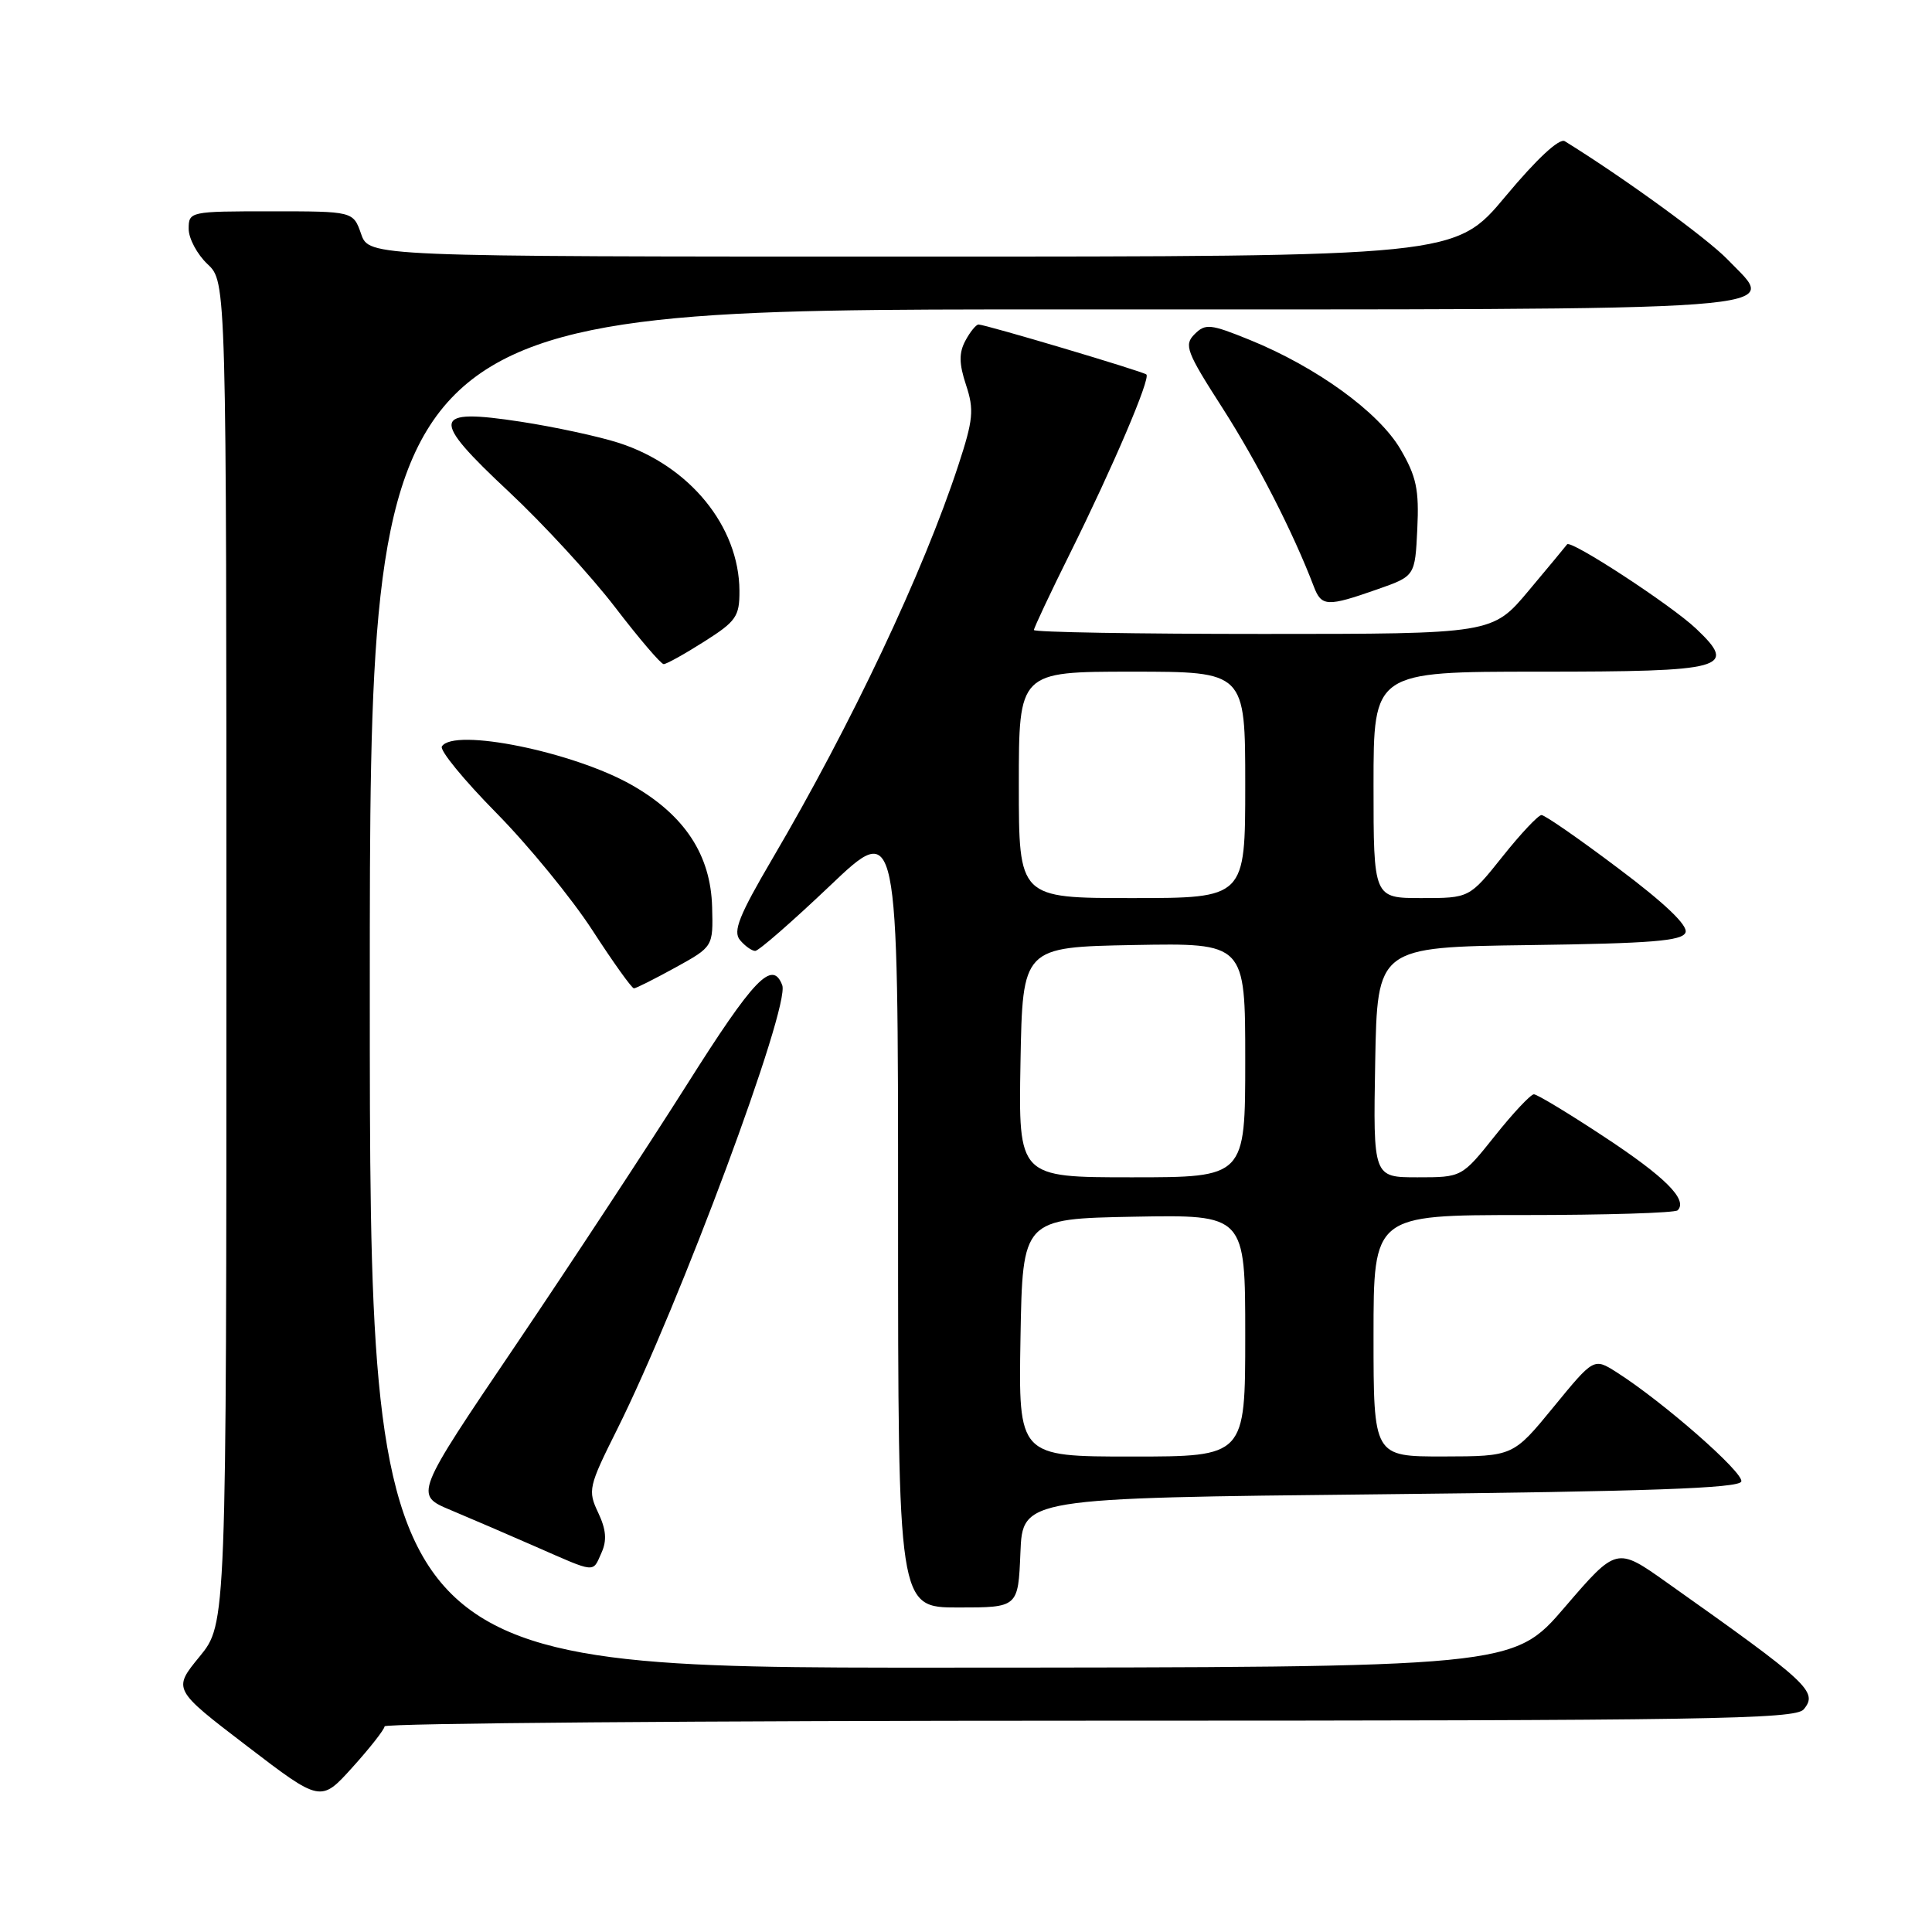 <?xml version="1.0" encoding="UTF-8" standalone="no"?>
<!DOCTYPE svg PUBLIC "-//W3C//DTD SVG 1.1//EN" "http://www.w3.org/Graphics/SVG/1.1/DTD/svg11.dtd" >
<svg xmlns="http://www.w3.org/2000/svg" xmlns:xlink="http://www.w3.org/1999/xlink" version="1.1" viewBox="0 0 256 256">
 <g >
 <path fill="currentColor"
d=" M 50.96 228.75 C 50.98 228.34 93.02 228.00 144.38 228.00 C 226.16 228.00 237.91 227.81 239.00 226.50 C 240.94 224.16 239.74 223.05 220.85 209.68 C 214.21 204.97 214.21 204.97 207.35 212.95 C 200.50 220.94 200.50 220.94 124.75 220.97 C 49.00 221.00 49.00 221.00 49.00 131.00 C 49.00 41.00 49.00 41.00 139.38 41.00 C 240.62 41.00 235.63 41.37 228.91 34.38 C 226.20 31.57 215.08 23.49 207.34 18.71 C 206.62 18.27 203.62 21.06 199.50 26.00 C 192.83 34.00 192.83 34.00 120.86 34.00 C 48.90 34.00 48.90 34.00 47.85 31.00 C 46.80 28.00 46.80 28.00 35.90 28.00 C 25.16 28.00 25.00 28.03 25.00 30.33 C 25.00 31.60 26.13 33.71 27.50 35.00 C 30.00 37.35 30.00 37.35 30.00 126.26 C 30.00 215.16 30.00 215.16 26.45 219.50 C 22.89 223.84 22.89 223.84 32.70 231.34 C 42.50 238.84 42.50 238.84 46.71 234.17 C 49.03 231.60 50.94 229.16 50.96 228.75 Z  M 135.21 205.75 C 135.50 198.50 135.50 198.50 182.92 198.00 C 218.38 197.63 230.43 197.20 230.73 196.31 C 231.11 195.16 220.31 185.70 214.18 181.81 C 211.19 179.92 211.19 179.92 205.84 186.45 C 200.50 192.97 200.50 192.97 191.25 192.99 C 182.00 193.00 182.00 193.00 182.00 177.00 C 182.00 161.00 182.00 161.00 201.83 161.00 C 212.74 161.00 221.95 160.72 222.30 160.37 C 223.68 158.98 220.65 155.95 212.53 150.61 C 207.85 147.52 203.67 145.00 203.25 145.00 C 202.83 145.00 200.50 147.47 198.09 150.50 C 193.70 156.00 193.70 156.00 187.82 156.00 C 181.95 156.00 181.95 156.00 182.22 140.75 C 182.50 125.50 182.50 125.50 202.65 125.23 C 218.84 125.01 222.91 124.68 223.34 123.56 C 223.69 122.64 220.62 119.70 214.46 115.08 C 209.29 111.18 204.70 108.00 204.26 108.00 C 203.83 108.00 201.50 110.47 199.09 113.50 C 194.70 119.00 194.70 119.00 188.35 119.00 C 182.00 119.00 182.00 119.00 182.00 104.00 C 182.00 89.00 182.00 89.00 203.88 89.00 C 228.74 89.00 230.30 88.57 224.73 83.29 C 221.42 80.16 208.11 71.47 207.65 72.13 C 207.51 72.33 205.22 75.09 202.57 78.25 C 197.76 84.00 197.76 84.00 167.38 84.00 C 150.67 84.00 137.00 83.77 137.00 83.48 C 137.00 83.20 139.17 78.58 141.83 73.23 C 147.48 61.84 152.48 50.13 151.90 49.62 C 151.44 49.21 130.57 43.00 129.66 43.00 C 129.34 43.00 128.55 43.96 127.92 45.14 C 127.05 46.77 127.07 48.19 128.01 51.03 C 129.09 54.29 128.96 55.63 126.99 61.63 C 122.35 75.79 112.82 95.96 102.33 113.81 C 97.93 121.31 97.09 123.41 98.05 124.56 C 98.71 125.35 99.62 126.00 100.07 126.00 C 100.53 126.00 104.97 122.12 109.95 117.39 C 119.00 108.77 119.00 108.77 119.00 160.89 C 119.00 213.00 119.00 213.00 126.96 213.00 C 134.91 213.00 134.91 213.00 135.21 205.75 Z  M 79.70 205.75 C 80.44 204.11 80.32 202.67 79.26 200.43 C 77.87 197.50 77.98 196.99 81.76 189.43 C 90.06 172.81 104.73 133.35 103.65 130.54 C 102.34 127.11 99.89 129.67 91.00 143.75 C 85.87 151.86 75.66 167.40 68.30 178.29 C 54.91 198.08 54.91 198.08 59.71 200.09 C 62.34 201.19 67.42 203.38 71.00 204.95 C 79.07 208.49 78.50 208.43 79.70 205.75 Z  M 89.50 128.20 C 94.50 125.44 94.50 125.44 94.36 120.19 C 94.18 113.28 90.72 108.02 83.75 104.04 C 76.03 99.63 60.11 96.39 58.55 98.91 C 58.24 99.42 61.48 103.37 65.74 107.69 C 70.01 112.02 75.75 119.03 78.50 123.27 C 81.25 127.51 83.72 130.97 84.00 130.96 C 84.28 130.96 86.75 129.71 89.50 128.20 Z  M 93.30 85.02 C 97.55 82.33 98.00 81.69 97.98 78.27 C 97.93 69.75 91.38 61.72 82.01 58.69 C 79.35 57.83 73.50 56.57 69.01 55.88 C 57.16 54.07 56.94 55.35 67.44 65.17 C 72.00 69.44 78.34 76.33 81.51 80.47 C 84.68 84.61 87.58 88.00 87.94 88.00 C 88.31 88.00 90.72 86.66 93.30 85.02 Z  M 182.50 78.09 C 187.50 76.34 187.50 76.34 187.80 70.09 C 188.05 64.87 187.68 63.13 185.56 59.51 C 182.68 54.60 174.44 48.63 165.58 45.03 C 160.38 42.92 159.72 42.85 158.29 44.28 C 156.86 45.71 157.19 46.60 161.99 54.07 C 166.62 61.30 171.36 70.57 174.08 77.70 C 175.10 80.39 175.84 80.43 182.50 78.09 Z  M 135.22 177.25 C 135.50 161.50 135.50 161.50 150.25 161.22 C 165.00 160.95 165.00 160.95 165.00 176.97 C 165.00 193.00 165.00 193.00 149.97 193.00 C 134.95 193.00 134.95 193.00 135.22 177.25 Z  M 135.22 140.75 C 135.50 125.50 135.50 125.50 150.25 125.22 C 165.00 124.95 165.00 124.95 165.00 140.47 C 165.00 156.00 165.00 156.00 149.97 156.00 C 134.95 156.00 134.95 156.00 135.22 140.75 Z  M 135.00 104.00 C 135.00 89.00 135.00 89.00 150.00 89.00 C 165.00 89.00 165.00 89.00 165.00 104.00 C 165.00 119.00 165.00 119.00 150.00 119.00 C 135.00 119.00 135.00 119.00 135.00 104.00 Z "/>
</g>
</svg>